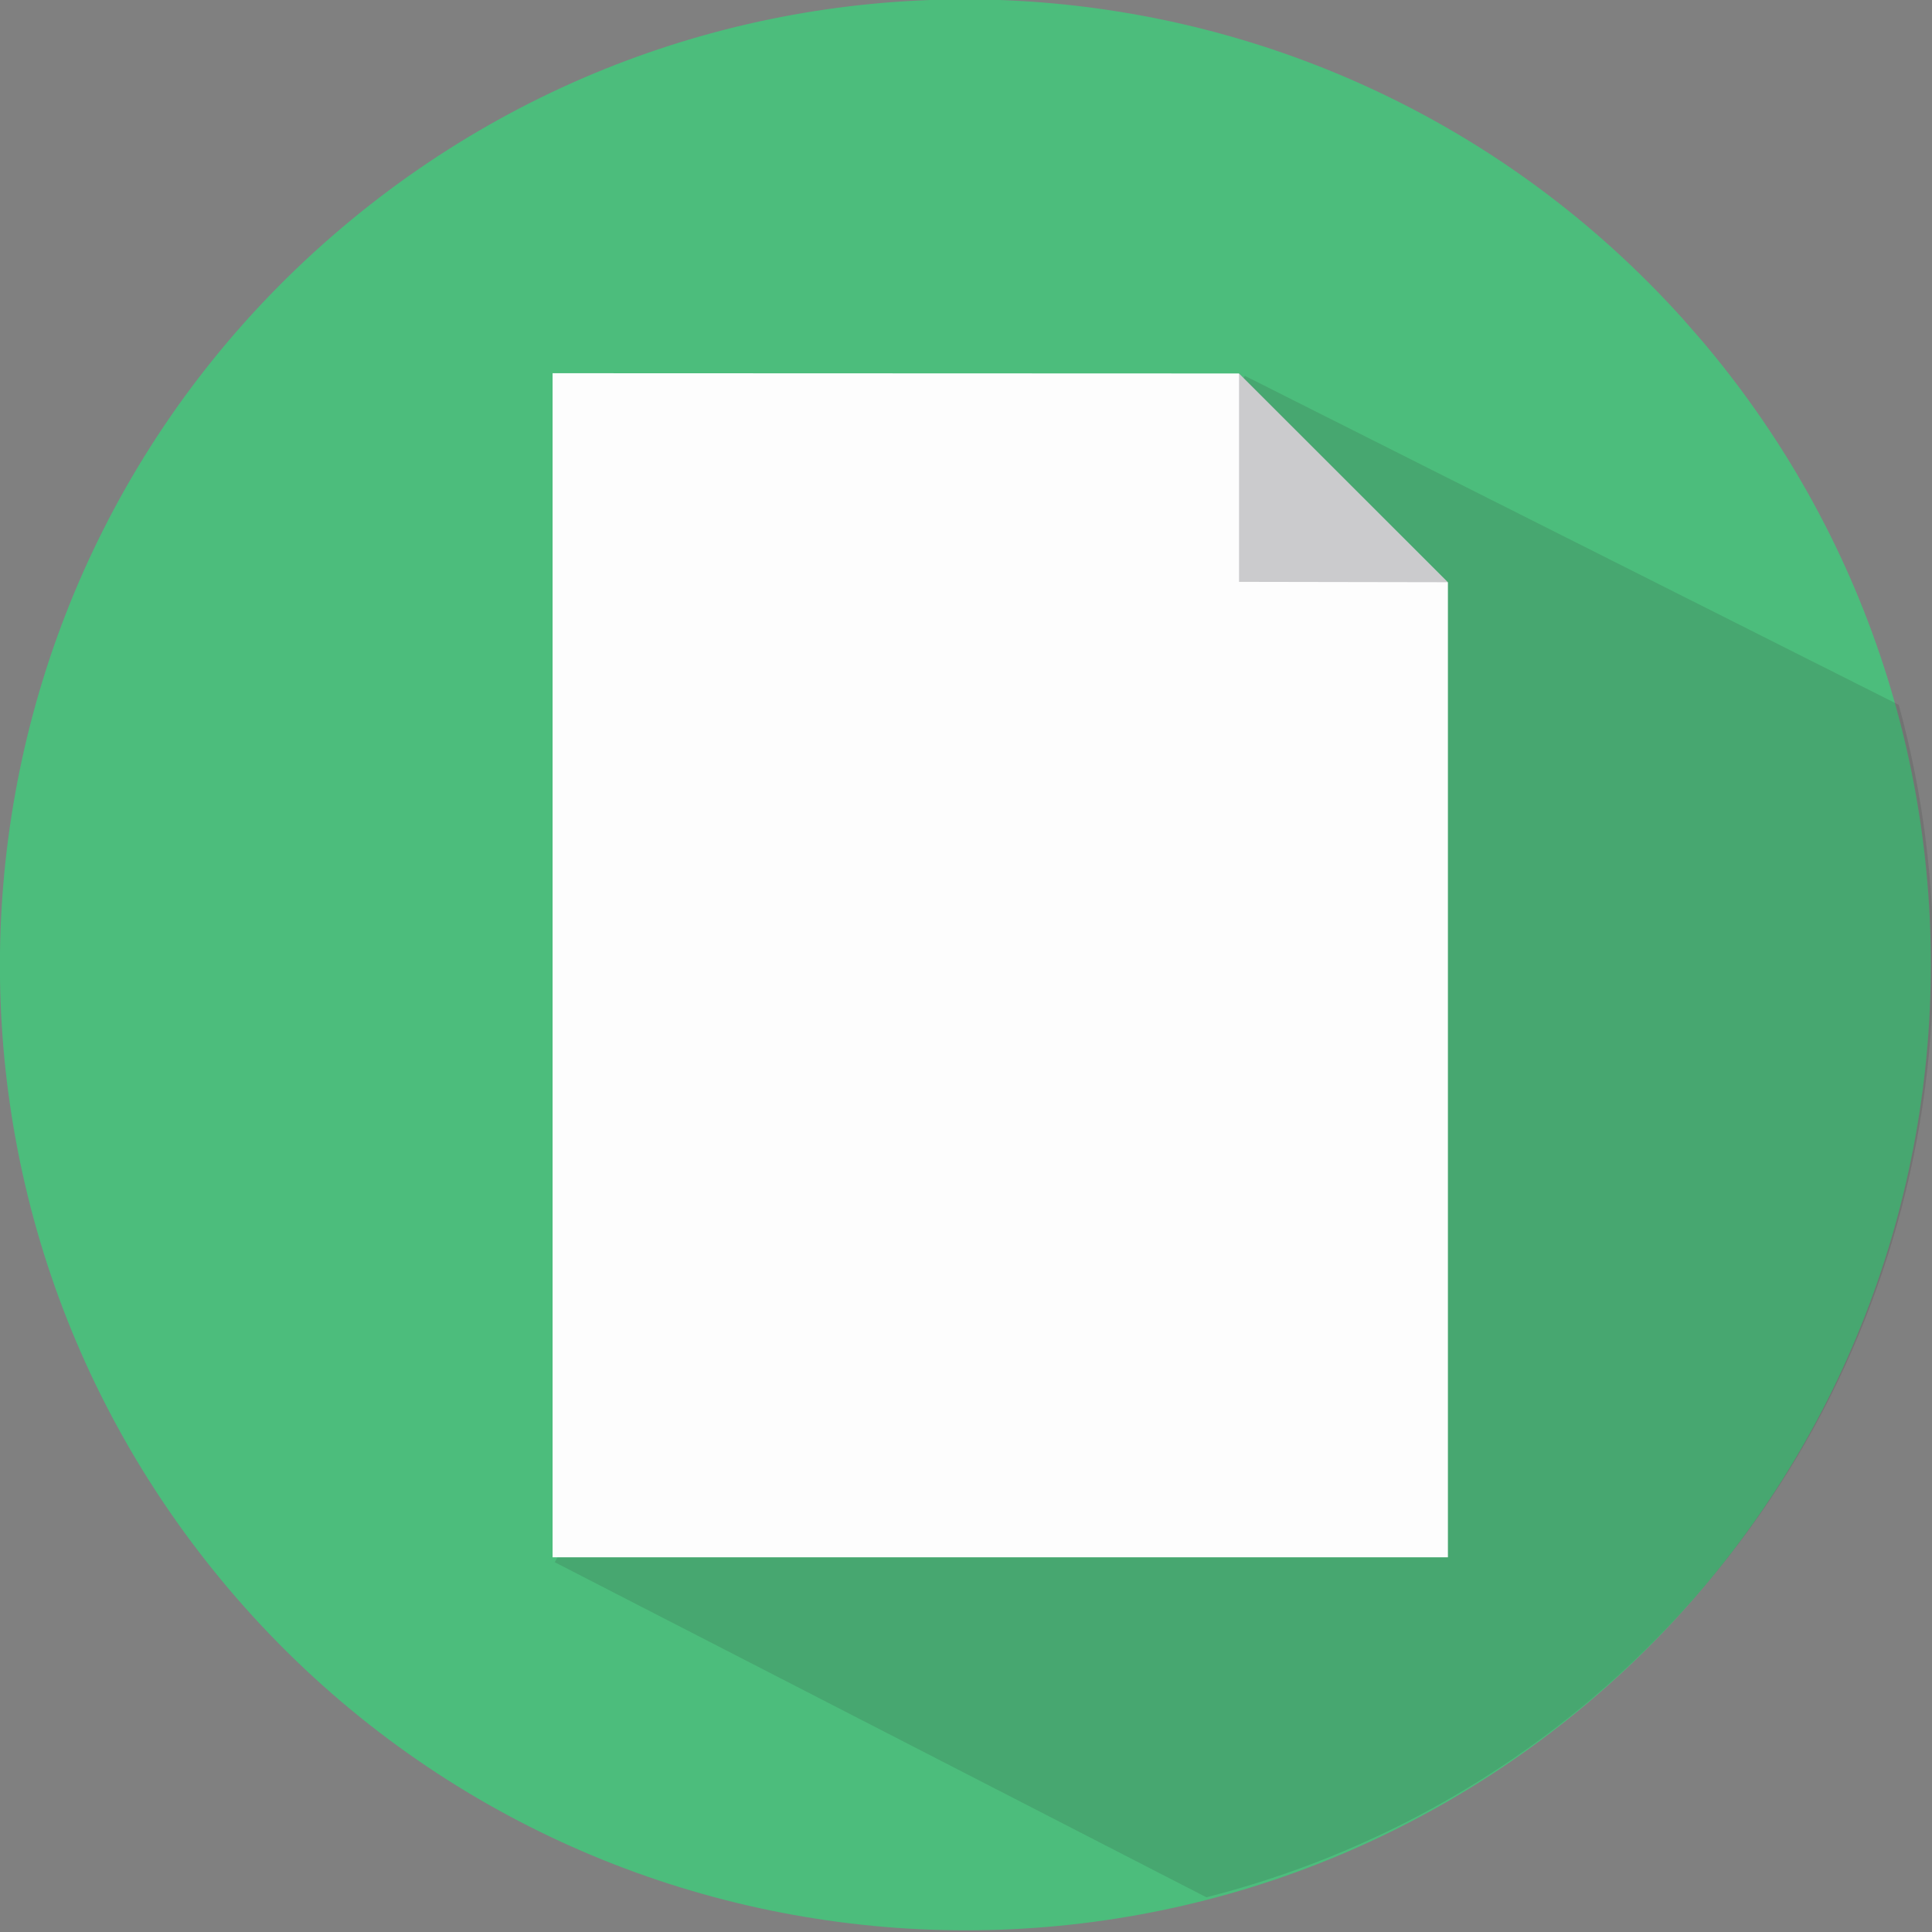 <?xml version="1.0" encoding="UTF-8" standalone="no"?>
<!-- Created with Inkscape (http://www.inkscape.org/) -->

<svg
   xmlns:dc="http://purl.org/dc/elements/1.1/"
   xmlns:cc="http://creativecommons.org/ns#"
   xmlns:rdf="http://www.w3.org/1999/02/22-rdf-syntax-ns#"
   xmlns:svg="http://www.w3.org/2000/svg"
   xmlns="http://www.w3.org/2000/svg"
   xmlns:sodipodi="http://sodipodi.sourceforge.net/DTD/sodipodi-0.dtd"
   xmlns:inkscape="http://www.inkscape.org/namespaces/inkscape"
   width="160"
   height="159.999"
   id="svg6341"
   version="1.1"
   inkscape:version="0.47 r22583"
   sodipodi:docname="icon-template.svg">
  <rect width="100%" height="100%" fill="#808080" stroke="none"/>
  <defs
     id="defs6343">
    <inkscape:perspective
       sodipodi:type="inkscape:persp3d"
       inkscape:vp_x="0 : 526.18109 : 1"
       inkscape:vp_y="0 : 1000 : 0"
       inkscape:vp_z="744.09448 : 526.18109 : 1"
       inkscape:persp3d-origin="372.04724 : 350.78739 : 1"
       id="perspective6349" />
    <inkscape:perspective
       id="perspective6334"
       inkscape:persp3d-origin="0.5 : 0.33333333 : 1"
       inkscape:vp_z="1 : 0.5 : 1"
       inkscape:vp_y="0 : 1000 : 0"
       inkscape:vp_x="0 : 0.5 : 1"
       sodipodi:type="inkscape:persp3d" />
    <inkscape:perspective
       id="perspective10529"
       inkscape:persp3d-origin="0.5 : 0.33333333 : 1"
       inkscape:vp_z="1 : 0.5 : 1"
       inkscape:vp_y="0 : 1000 : 0"
       inkscape:vp_x="0 : 0.5 : 1"
       sodipodi:type="inkscape:persp3d" />
  </defs>
  <sodipodi:namedview
     id="base"
     pagecolor="#ffffff"
     bordercolor="#666666"
     borderopacity="1.0"
     inkscape:pageopacity="0.0"
     inkscape:pageshadow="2"
     inkscape:zoom="3.9187386"
     inkscape:cx="51.766477"
     inkscape:cy="64.141313"
     inkscape:document-units="px"
     inkscape:current-layer="layer1"
     showgrid="false"
     inkscape:window-width="1920"
     inkscape:window-height="1018"
     inkscape:window-x="1272"
     inkscape:window-y="-8"
     inkscape:window-maximized="1" />
  <g
     inkscape:label="Layer 1"
     inkscape:groupmode="layer"
     id="layer1"
     transform="translate(-210.141,-537.221)">
    <path
       sodipodi:type="arc"
       style="fill:#47c27b;fill-opacity:0.91;stroke:none;opacity:1"
       id="path5275-1-5"
       sodipodi:cx="194.2265"
       sodipodi:cy="359.7789"
       sodipodi:rx="164.85567"
       sodipodi:ry="164.85567"
       d="m 320.081,253.298 c 58.807,69.507 50.133,173.527 -19.374,232.335 C 231.199,544.441 127.18,535.767 68.372,466.259 9.565,396.752 18.239,292.732 87.746,233.925 155.72,176.414 257.079,183.271 316.688,249.413"
       sodipodi:start="5.5809827"
       sodipodi:end="11.832875"
       sodipodi:open="true"
       transform="matrix(0.485,0,0,0.485,195.89,442.633)"
       inkscape:export-filename="D:\Projects\visualise.io\visualise.io\public\images\icon-template.png"
       inkscape:export-xdpi="90"
       inkscape:export-ydpi="90" />
    <path
       style="fill:#2e2e33;stroke:none;stroke-width:1px;stroke-linecap:butt;stroke-linejoin:miter;stroke-opacity:1;fill-opacity:0.153"
       d="M 103.094 31.125 L 45.938 129.375 L 99.906 157.125 C 111.293 154.227 122.24 148.787 131.812 140.688 C 156.381 119.901 165.253 87.491 157.25 58.375 L 103.094 31.125 z "
       transform="translate(210.141,537.221)"
       id="path10519"
       inkscape:export-filename="D:\Projects\visualise.io\visualise.io\public\images\icon-template.png"
       inkscape:export-xdpi="90"
       inkscape:export-ydpi="90" />
    <path
       style="fill:#fdfdfd;fill-opacity:1;stroke:none;stroke-opacity:1;stroke-linejoin:miter;stroke-linecap:round;stroke-width:3.1;stroke-miterlimit:4;stroke-dasharray:none"
       d="m 255.903,568.128 0,98.062 74.148,0 0,-80.739 -17.301,-17.301 -56.847,-0.021 z"
       id="path6320"
       inkscape:export-filename="D:\Projects\visualise.io\visualise.io\public\images\icon-template.png"
       inkscape:export-xdpi="90"
       inkscape:export-ydpi="90"
       sodipodi:nodetypes="cccccc" />
    <path
       style="fill:#2e2e33;fill-opacity:0.238;stroke:none"
       d="m 312.753,568.134 0,17.274 17.279,0.03"
       id="path6324"
       sodipodi:nodetypes="ccc"
       inkscape:export-filename="D:\Projects\visualise.io\visualise.io\public\images\icon-template.png"
       inkscape:export-xdpi="90"
       inkscape:export-ydpi="90" />
  </g>
</svg>
